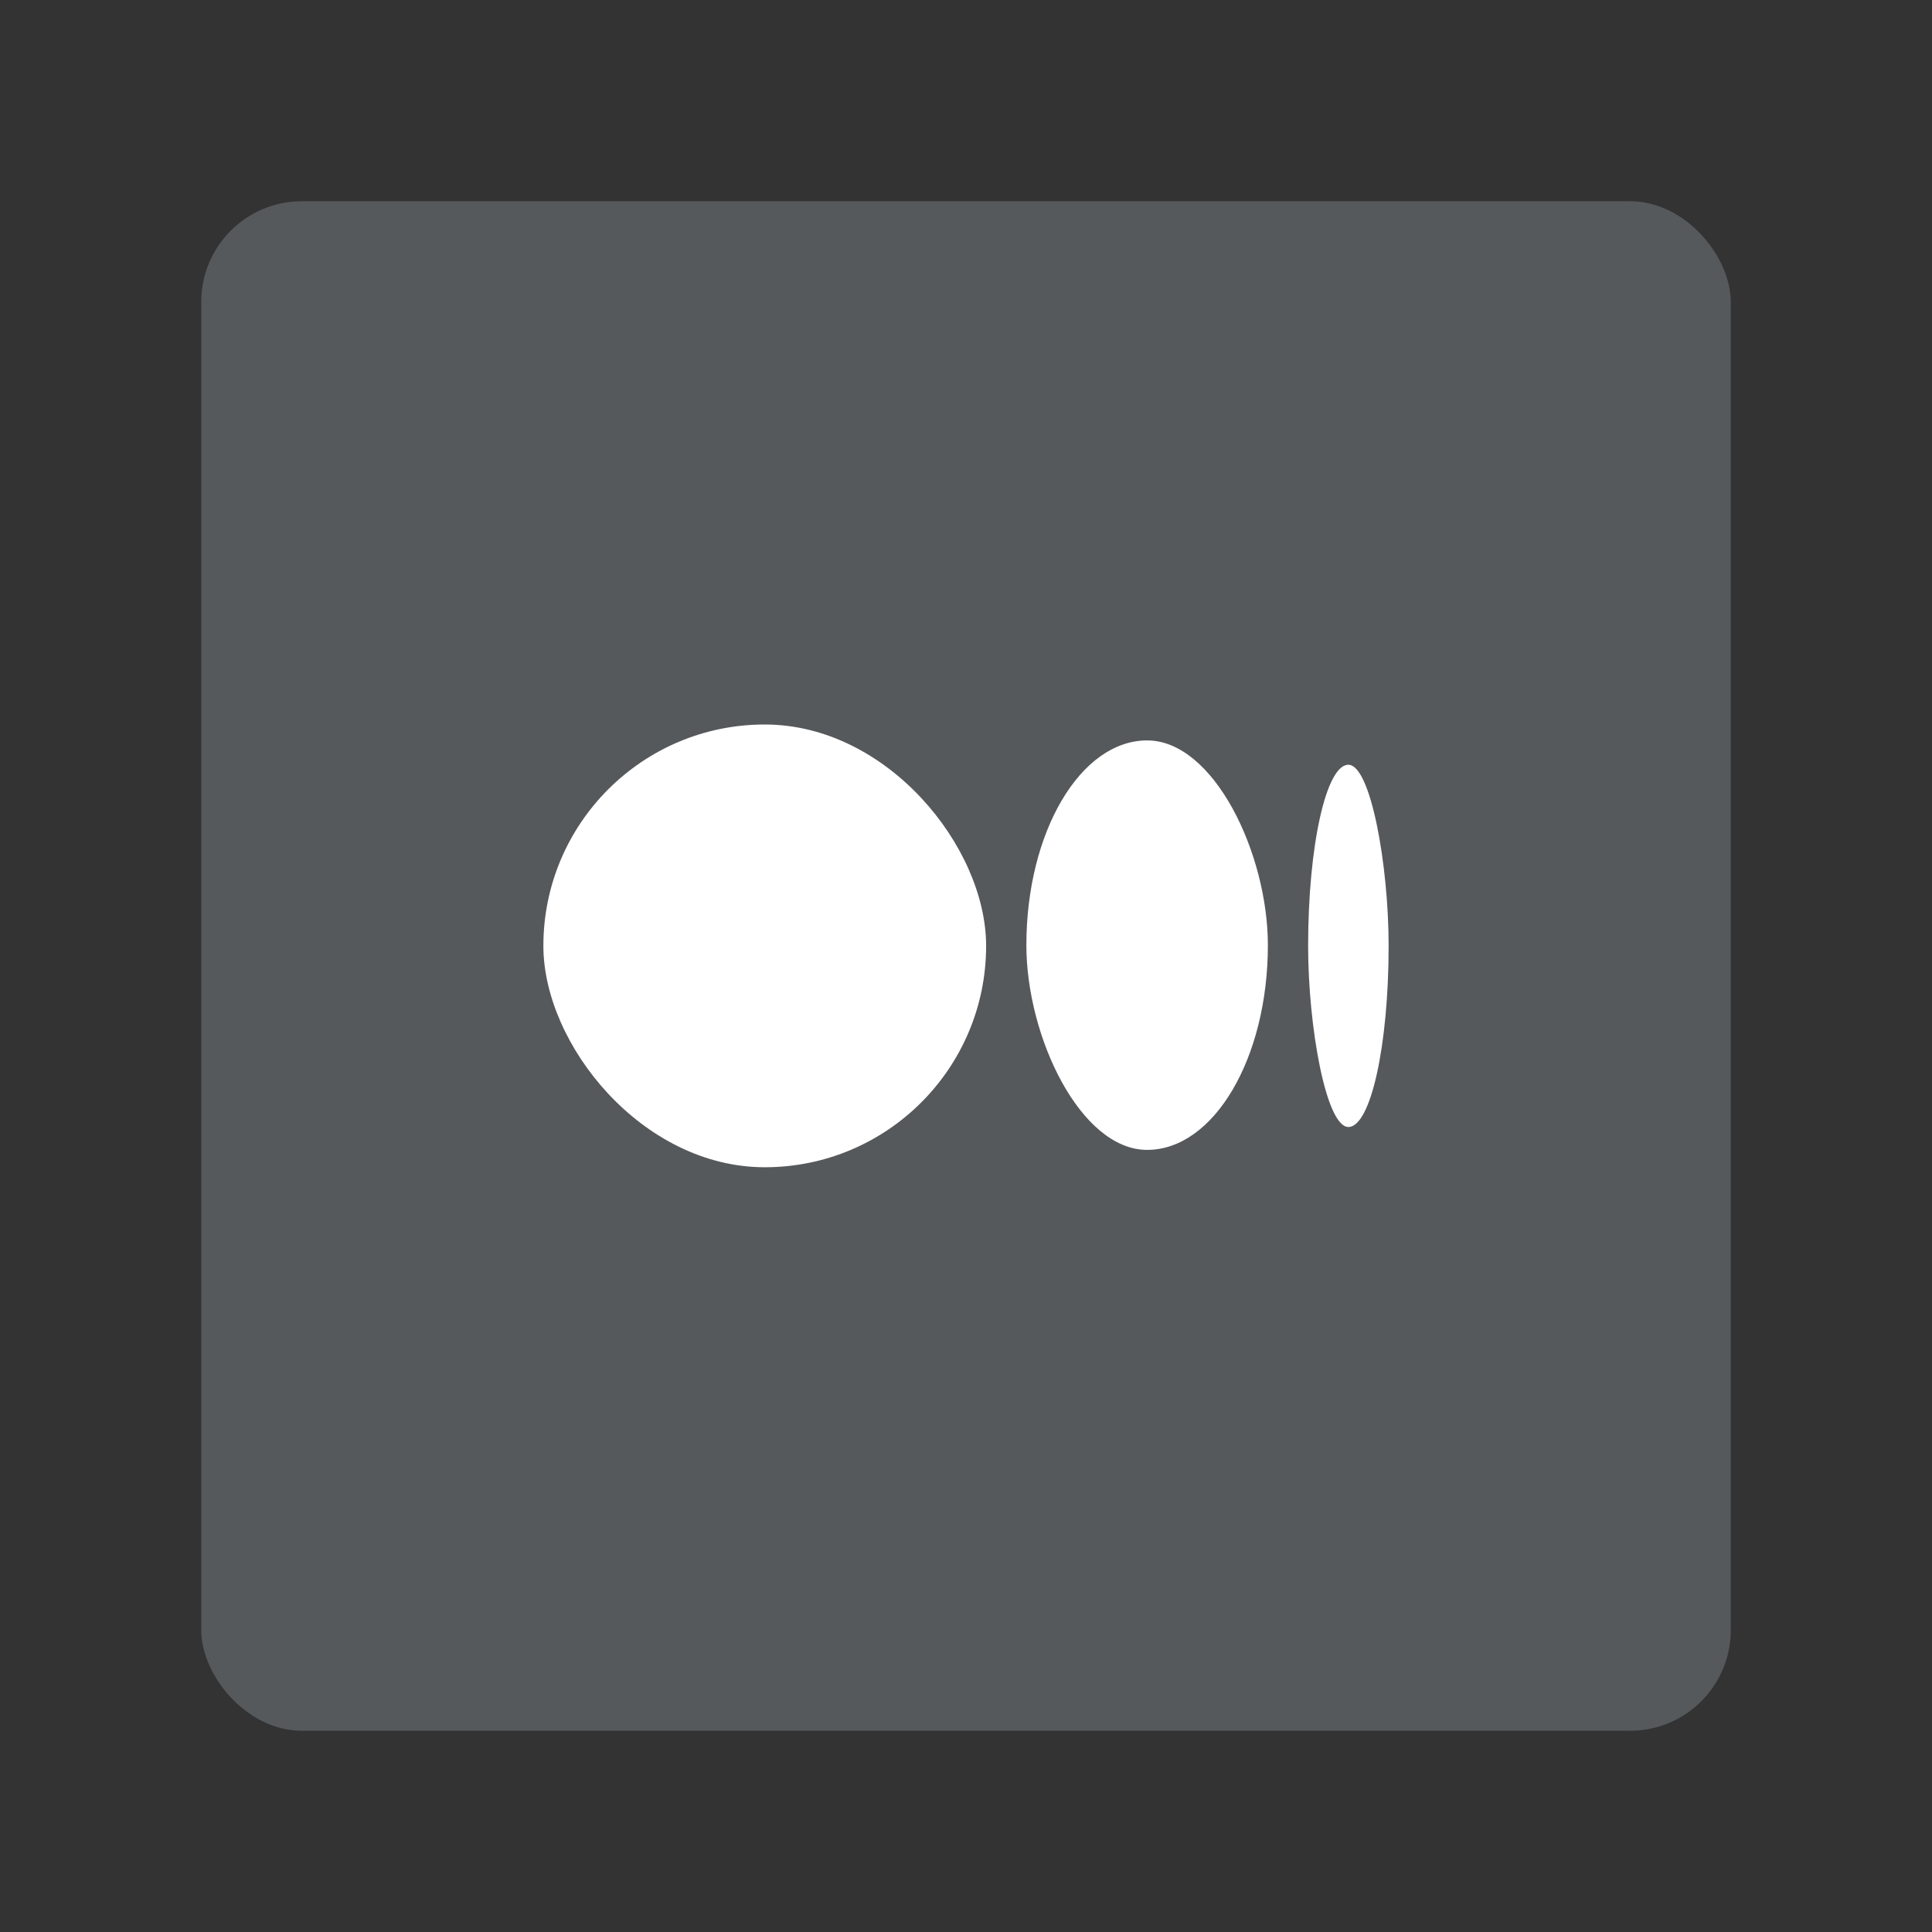 <svg xmlns="http://www.w3.org/2000/svg" viewBox="0 0 192 192"><rect x="0" y="0" width="192" height="192" fill="#333333" stroke="none"/><rect width="152" height="152" x="20" y="20" rx="10" style="fill:#56595b;stroke:none;opacity:1;stroke-linecap:round;stroke-linejoin:round;isolation:isolate"/><rect width="44" height="44" x="54" y="72" ry="22" style="opacity:1;vector-effect:none;fill:#fff;fill-opacity:1;fill-rule:evenodd;stroke:none;paint-order:stroke fill markers"/><rect width="24" height="40.692" x="102" y="73.582" rx="12" ry="20.346" style="opacity:1;vector-effect:none;fill:#fff;fill-opacity:1;fill-rule:evenodd;stroke:none;paint-order:stroke fill markers"/><rect width="8" height="36" x="130" y="76" rx="4" ry="18" style="opacity:1;vector-effect:none;fill:#fff;fill-opacity:1;fill-rule:evenodd;stroke:none;paint-order:stroke fill markers"/></svg>